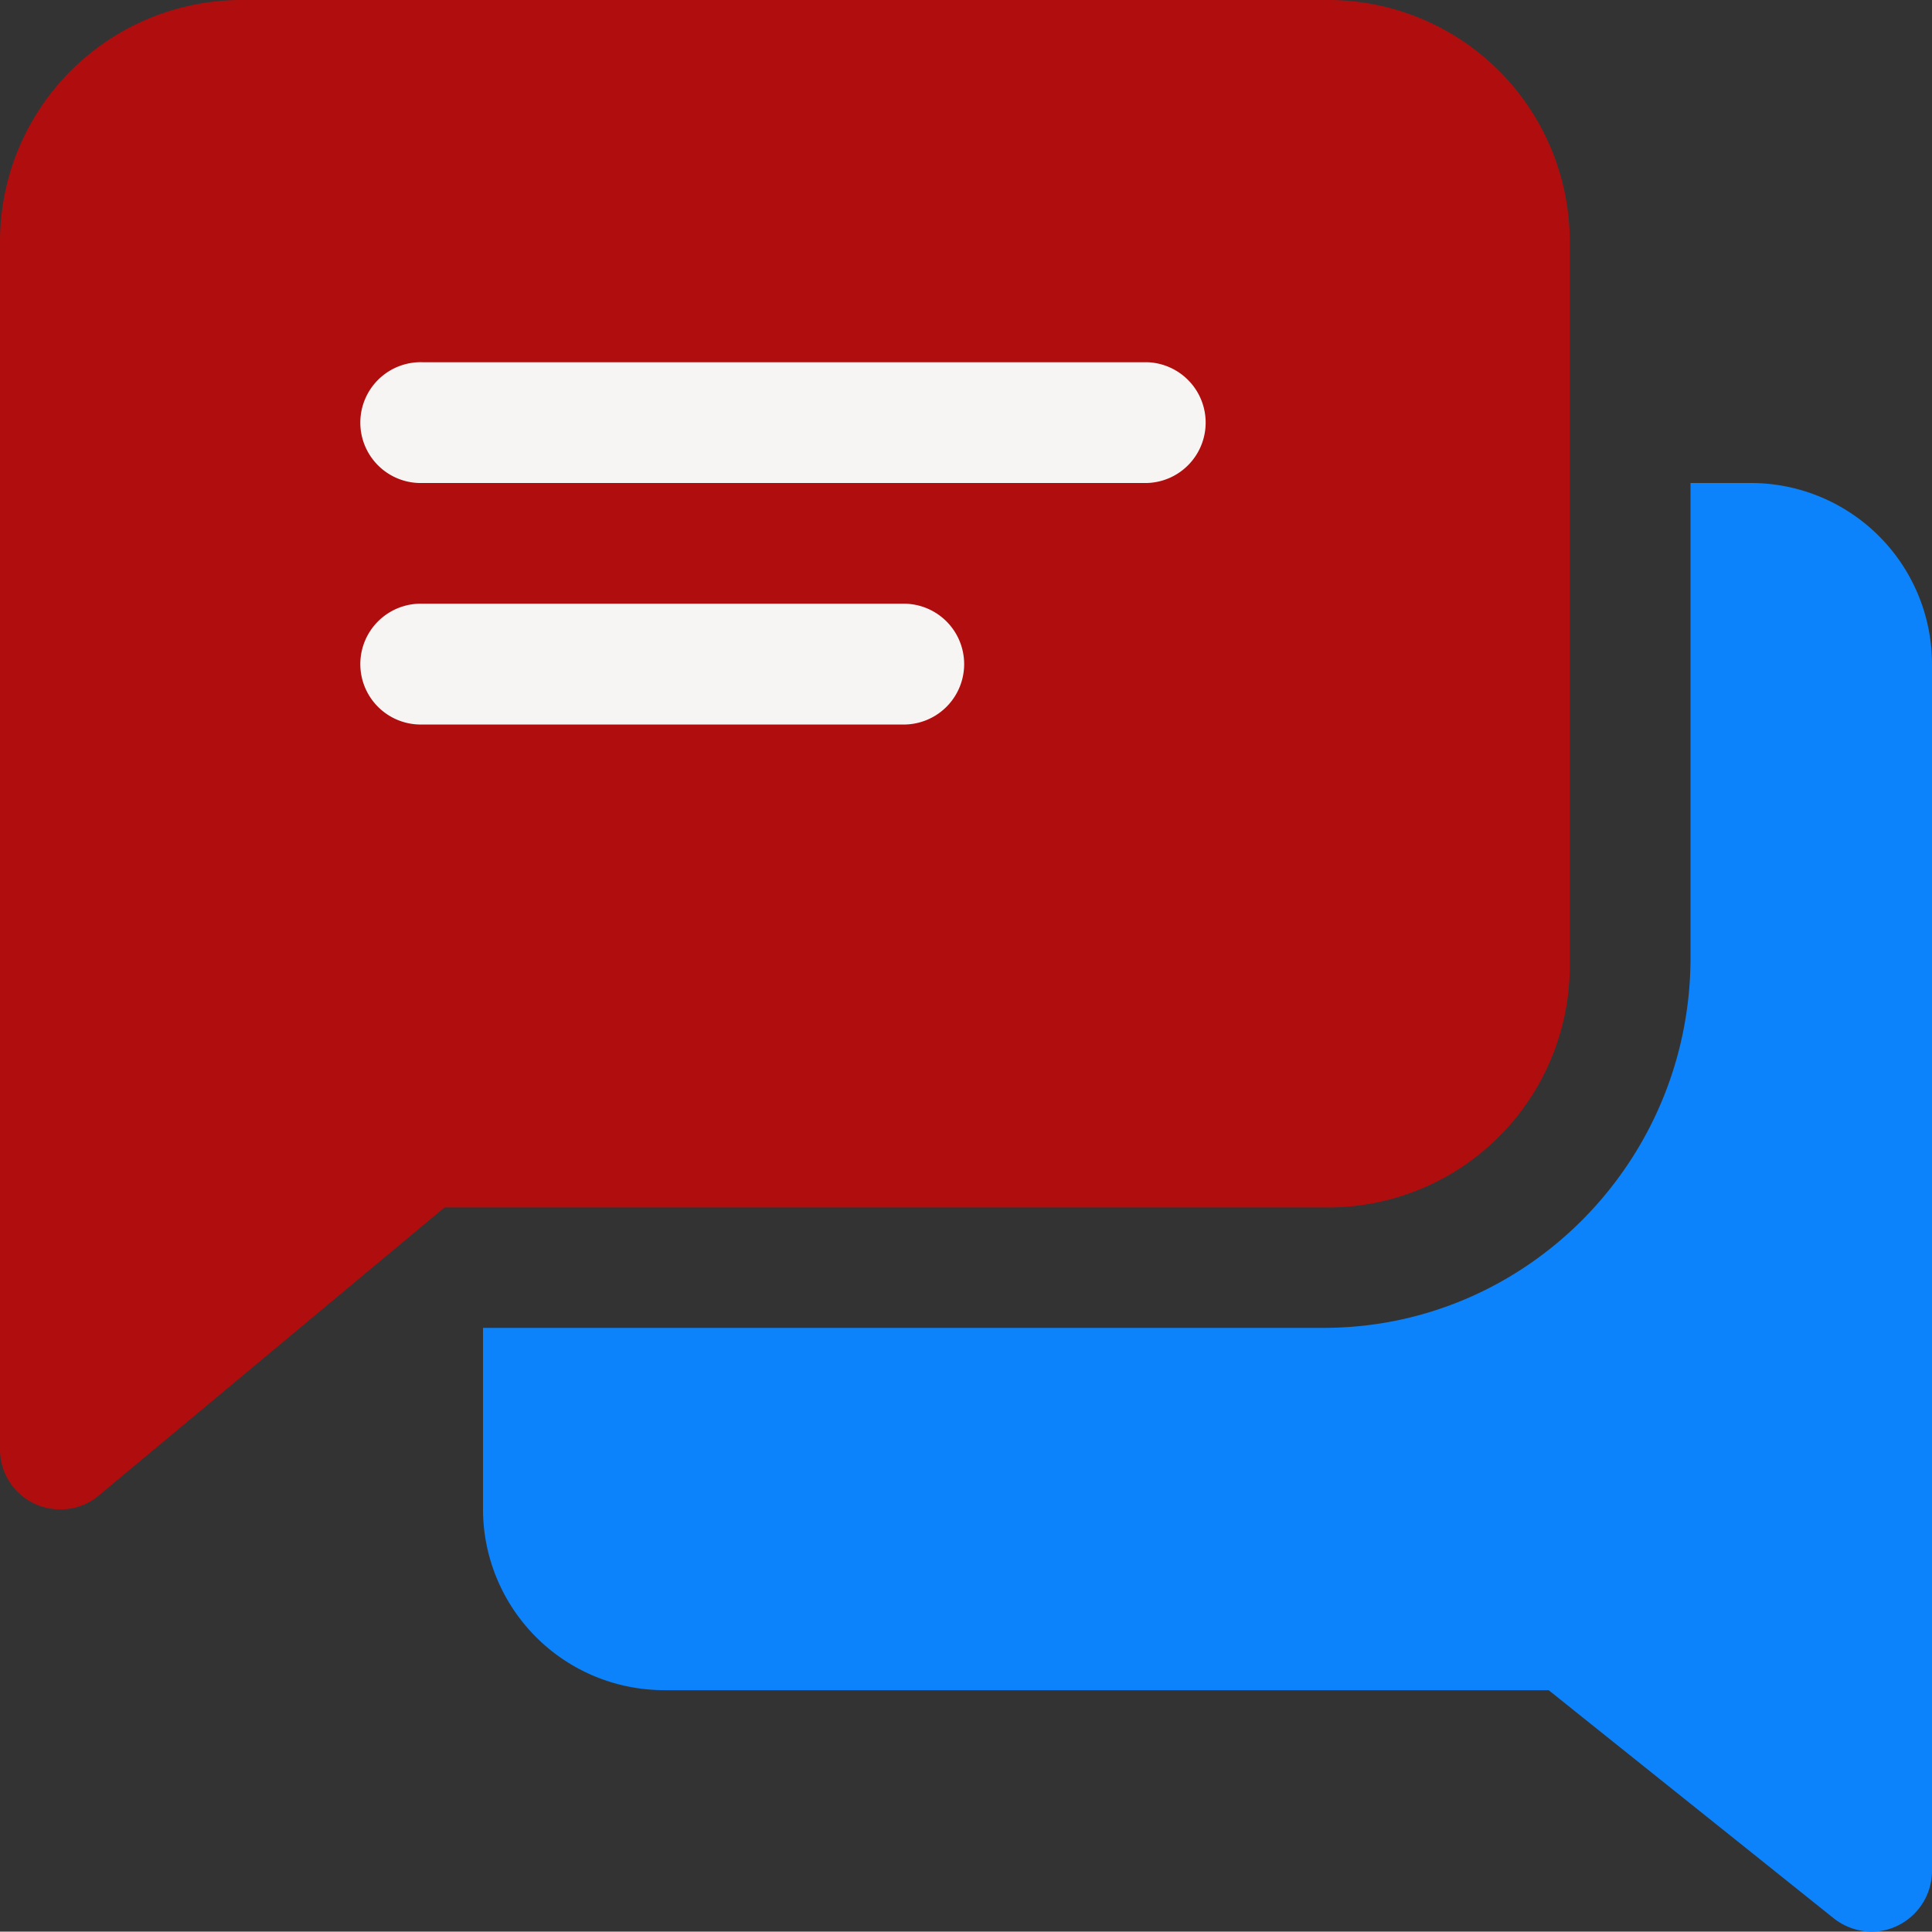 <svg xmlns="http://www.w3.org/2000/svg" viewBox="0 0 322 321.94"><rect x="0" y="0" width="322" height="321.94" fill="#333333" stroke="none"/><defs><style>.cls-1{fill:#0c83fa;}.cls-2{fill:#b00e0e;}.cls-3{fill:#f6f5f4;}</style></defs><title>Asset 214</title><g id="Layer_2" data-name="Layer 2"><g id="red"><path class="cls-1" d="M291.81,80.5H281.75v79.12c0,34-27.42,61.69-61.13,61.69H80.5V251.5a30.19,30.19,0,0,0,30.19,30.19H258.1l47.55,38.05a10.25,10.25,0,0,0,6.29,2.2,9.81,9.81,0,0,0,4.34-1,10.17,10.17,0,0,0,5.72-9.06V110.69A30.19,30.19,0,0,0,291.81,80.5Z"/><path class="cls-2" d="M221.38,0H40.25A40.29,40.29,0,0,0,0,40.25V241.5a10,10,0,0,0,10.06,10.06,9.74,9.74,0,0,0,6.42-2.32l57.61-48H221.38A40.29,40.29,0,0,0,261.63,161V40.25A40.29,40.29,0,0,0,221.38,0Z"/><path class="cls-3" d="M191.19,60.37H70.44a10.07,10.07,0,1,0,0,20.13H191.19a10.07,10.07,0,0,0,0-20.13Z"/><path class="cls-3" d="M150.94,100.62H70.44a10.07,10.07,0,1,0,0,20.13h80.5a10.07,10.07,0,0,0,0-20.13Z"/></g></g></svg>